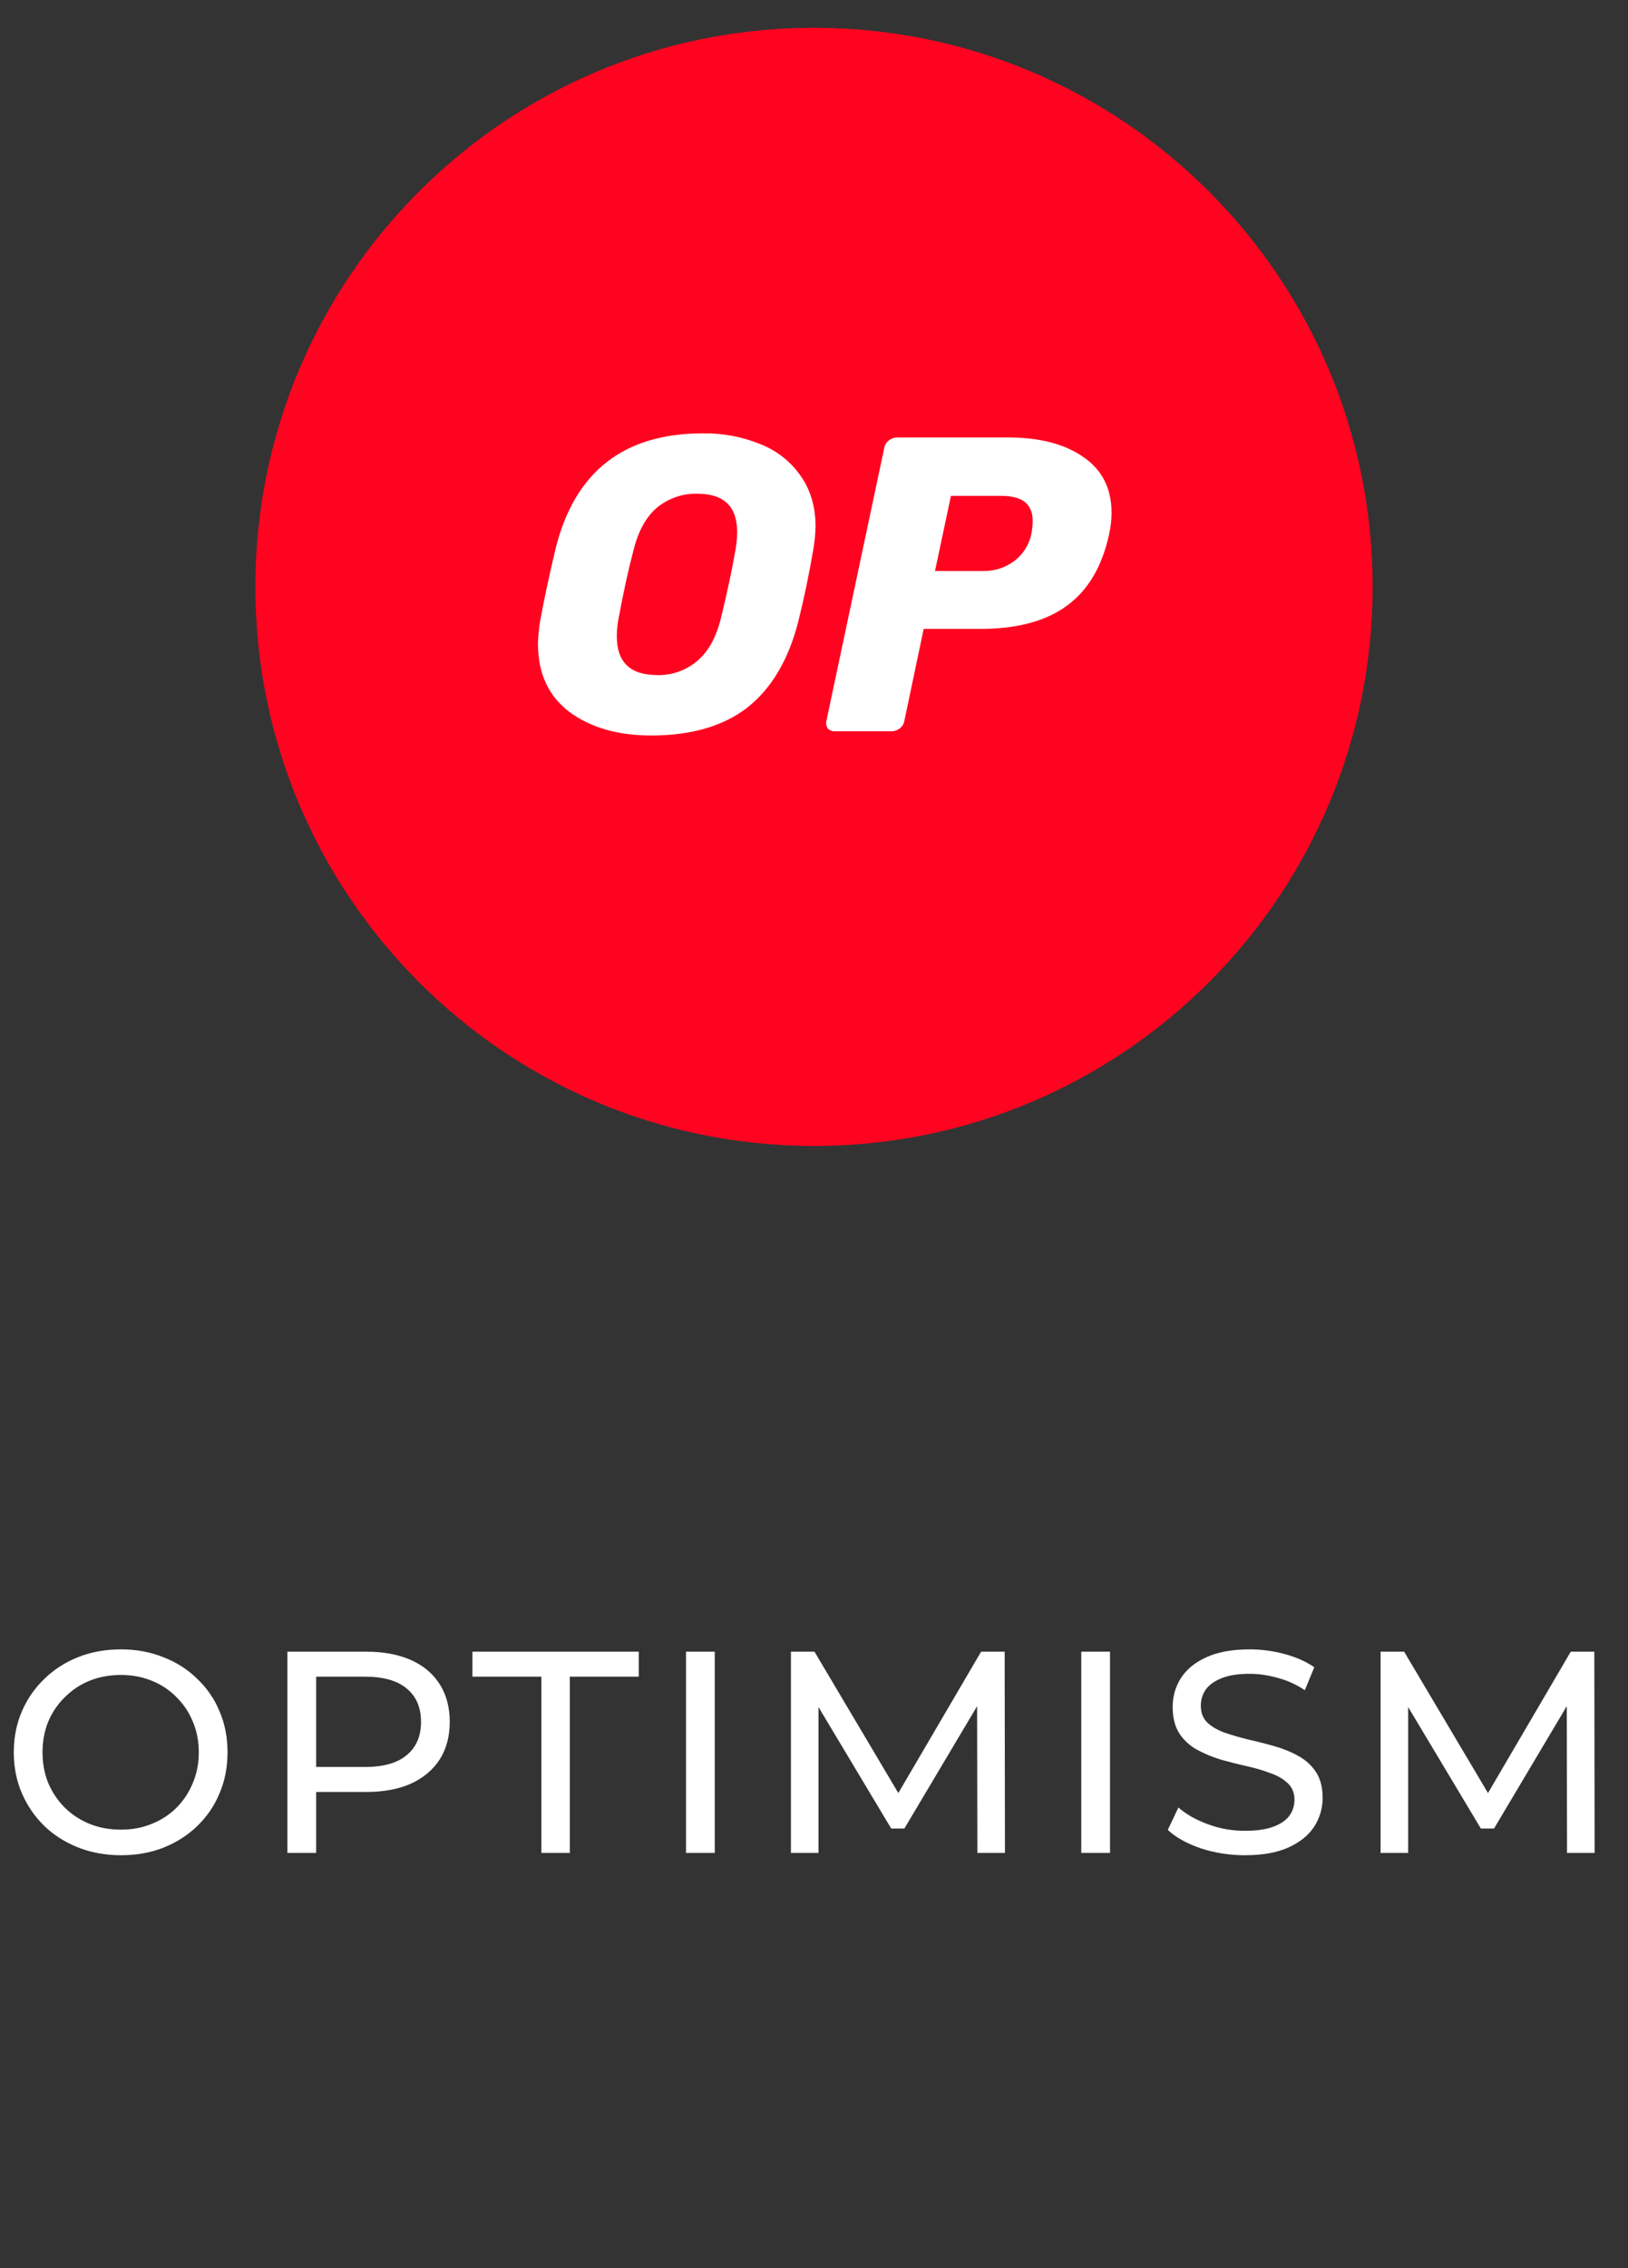 <svg width="51" height="71" viewBox="0 0 51 71" fill="none" xmlns="http://www.w3.org/2000/svg">
<rect x="0" y="0" width="51" height="71" fill="#333333" stroke="none"/>
<path d="M25.5 35.87C35.165 35.87 43 28.035 43 18.37C43 8.705 35.165 0.87 25.5 0.87C15.835 0.87 8 8.705 8 18.37C8 28.035 15.835 35.87 25.5 35.87Z" fill="#FF0420"/>
<path d="M20.399 23.022C19.358 23.022 18.504 22.776 17.838 22.286C17.181 21.787 16.853 21.078 16.853 20.158C16.857 19.92 16.879 19.683 16.919 19.449C17.033 18.818 17.195 18.061 17.404 17.177C18 14.769 19.537 13.565 22.015 13.565C22.636 13.554 23.253 13.671 23.828 13.906C24.338 14.106 24.776 14.454 25.088 14.905C25.394 15.342 25.548 15.867 25.548 16.48C25.543 16.714 25.521 16.947 25.482 17.177C25.35 17.956 25.192 18.713 25.009 19.449C24.703 20.649 24.173 21.546 23.42 22.141C22.667 22.729 21.66 23.022 20.399 23.022ZM20.583 21.132C21.038 21.144 21.482 20.99 21.831 20.698C22.181 20.409 22.431 19.966 22.58 19.368C22.781 18.544 22.934 17.827 23.04 17.214C23.075 17.028 23.092 16.838 23.092 16.649C23.092 15.852 22.676 15.454 21.844 15.454C21.386 15.443 20.939 15.597 20.584 15.887C20.242 16.176 19.997 16.618 19.848 17.214C19.691 17.8 19.534 18.518 19.376 19.368C19.34 19.549 19.323 19.734 19.323 19.919C19.323 20.727 19.743 21.13 20.583 21.13V21.132Z" fill="white"/>
<path d="M26.151 22.89C26.109 22.892 26.068 22.886 26.029 22.87C25.99 22.854 25.956 22.829 25.928 22.799C25.884 22.728 25.87 22.643 25.889 22.562L27.701 14.022C27.717 13.928 27.769 13.843 27.846 13.786C27.916 13.727 28.004 13.695 28.095 13.694H31.59C32.562 13.694 33.341 13.895 33.928 14.298C34.523 14.701 34.821 15.284 34.821 16.048C34.82 16.278 34.794 16.507 34.743 16.731C34.524 17.738 34.082 18.482 33.416 18.964C32.759 19.445 31.856 19.686 30.709 19.686H28.936L28.331 22.562C28.315 22.656 28.264 22.741 28.187 22.799C28.117 22.856 28.029 22.889 27.937 22.89H26.151ZM30.801 17.873C31.145 17.88 31.482 17.774 31.759 17.571C32.045 17.361 32.242 17.052 32.311 16.704C32.336 16.574 32.349 16.442 32.351 16.309C32.351 16.055 32.276 15.863 32.128 15.732C31.979 15.601 31.724 15.522 31.366 15.522H29.79L29.291 17.873L30.801 17.873Z" fill="white"/>
<path d="M3.789 58.072C3.309 58.072 2.862 57.991 2.448 57.829C2.04 57.667 1.686 57.442 1.386 57.154C1.086 56.86 0.852 56.518 0.684 56.128C0.516 55.738 0.432 55.312 0.432 54.85C0.432 54.388 0.516 53.962 0.684 53.572C0.852 53.182 1.086 52.843 1.386 52.555C1.686 52.261 2.04 52.033 2.448 51.871C2.856 51.709 3.303 51.628 3.789 51.628C4.269 51.628 4.71 51.709 5.112 51.871C5.52 52.027 5.874 52.252 6.174 52.546C6.48 52.834 6.714 53.173 6.876 53.563C7.044 53.953 7.128 54.382 7.128 54.85C7.128 55.318 7.044 55.747 6.876 56.137C6.714 56.527 6.48 56.869 6.174 57.163C5.874 57.451 5.52 57.676 5.112 57.838C4.71 57.994 4.269 58.072 3.789 58.072ZM3.789 57.271C4.137 57.271 4.458 57.211 4.752 57.091C5.052 56.971 5.31 56.803 5.526 56.587C5.748 56.365 5.919 56.107 6.039 55.813C6.165 55.519 6.228 55.198 6.228 54.85C6.228 54.502 6.165 54.181 6.039 53.887C5.919 53.593 5.748 53.338 5.526 53.122C5.31 52.9 5.052 52.729 4.752 52.609C4.458 52.489 4.137 52.429 3.789 52.429C3.435 52.429 3.108 52.489 2.808 52.609C2.514 52.729 2.256 52.9 2.034 53.122C1.812 53.338 1.638 53.593 1.512 53.887C1.392 54.181 1.332 54.502 1.332 54.85C1.332 55.198 1.392 55.519 1.512 55.813C1.638 56.107 1.812 56.365 2.034 56.587C2.256 56.803 2.514 56.971 2.808 57.091C3.108 57.211 3.435 57.271 3.789 57.271ZM9.004 58V51.7H11.461C12.013 51.7 12.484 51.787 12.874 51.961C13.264 52.135 13.564 52.387 13.774 52.717C13.984 53.047 14.089 53.44 14.089 53.896C14.089 54.352 13.984 54.745 13.774 55.075C13.564 55.399 13.264 55.651 12.874 55.831C12.484 56.005 12.013 56.092 11.461 56.092H9.499L9.904 55.669V58H9.004ZM9.904 55.759L9.499 55.309H11.434C12.01 55.309 12.445 55.186 12.739 54.94C13.039 54.694 13.189 54.346 13.189 53.896C13.189 53.446 13.039 53.098 12.739 52.852C12.445 52.606 12.01 52.483 11.434 52.483H9.499L9.904 52.033V55.759ZM16.96 58V52.483H14.8V51.7H20.011V52.483H17.851V58H16.96ZM21.491 58V51.7H22.391V58H21.491ZM24.777 58V51.7H25.515L28.341 56.461H27.945L30.735 51.7H31.473L31.482 58H30.618L30.609 53.059H30.816L28.332 57.235H27.918L25.416 53.059H25.641V58H24.777ZM33.873 58V51.7H34.773V58H33.873ZM38.995 58.072C38.515 58.072 38.056 58 37.618 57.856C37.18 57.706 36.835 57.514 36.583 57.28L36.916 56.578C37.156 56.788 37.462 56.962 37.834 57.1C38.206 57.238 38.593 57.307 38.995 57.307C39.361 57.307 39.658 57.265 39.886 57.181C40.114 57.097 40.282 56.983 40.39 56.839C40.498 56.689 40.552 56.521 40.552 56.335C40.552 56.119 40.48 55.945 40.336 55.813C40.198 55.681 40.015 55.576 39.787 55.498C39.565 55.414 39.319 55.342 39.049 55.282C38.779 55.222 38.506 55.153 38.23 55.075C37.96 54.991 37.711 54.886 37.483 54.76C37.261 54.634 37.081 54.466 36.943 54.256C36.805 54.04 36.736 53.764 36.736 53.428C36.736 53.104 36.82 52.807 36.988 52.537C37.162 52.261 37.426 52.042 37.78 51.88C38.14 51.712 38.596 51.628 39.148 51.628C39.514 51.628 39.877 51.676 40.237 51.772C40.597 51.868 40.909 52.006 41.173 52.186L40.876 52.906C40.606 52.726 40.321 52.597 40.021 52.519C39.721 52.435 39.43 52.393 39.148 52.393C38.794 52.393 38.503 52.438 38.275 52.528C38.047 52.618 37.879 52.738 37.771 52.888C37.669 53.038 37.618 53.206 37.618 53.392C37.618 53.614 37.687 53.791 37.825 53.923C37.969 54.055 38.152 54.16 38.374 54.238C38.602 54.316 38.851 54.388 39.121 54.454C39.391 54.514 39.661 54.583 39.931 54.661C40.207 54.739 40.456 54.841 40.678 54.967C40.906 55.093 41.089 55.261 41.227 55.471C41.365 55.681 41.434 55.951 41.434 56.281C41.434 56.599 41.347 56.896 41.173 57.172C40.999 57.442 40.729 57.661 40.363 57.829C40.003 57.991 39.547 58.072 38.995 58.072ZM43.249 58V51.7H43.987L46.813 56.461H46.417L49.207 51.7H49.945L49.954 58H49.09L49.081 53.059H49.288L46.804 57.235H46.39L43.888 53.059H44.113V58H43.249Z" fill="white"/>
</svg>
